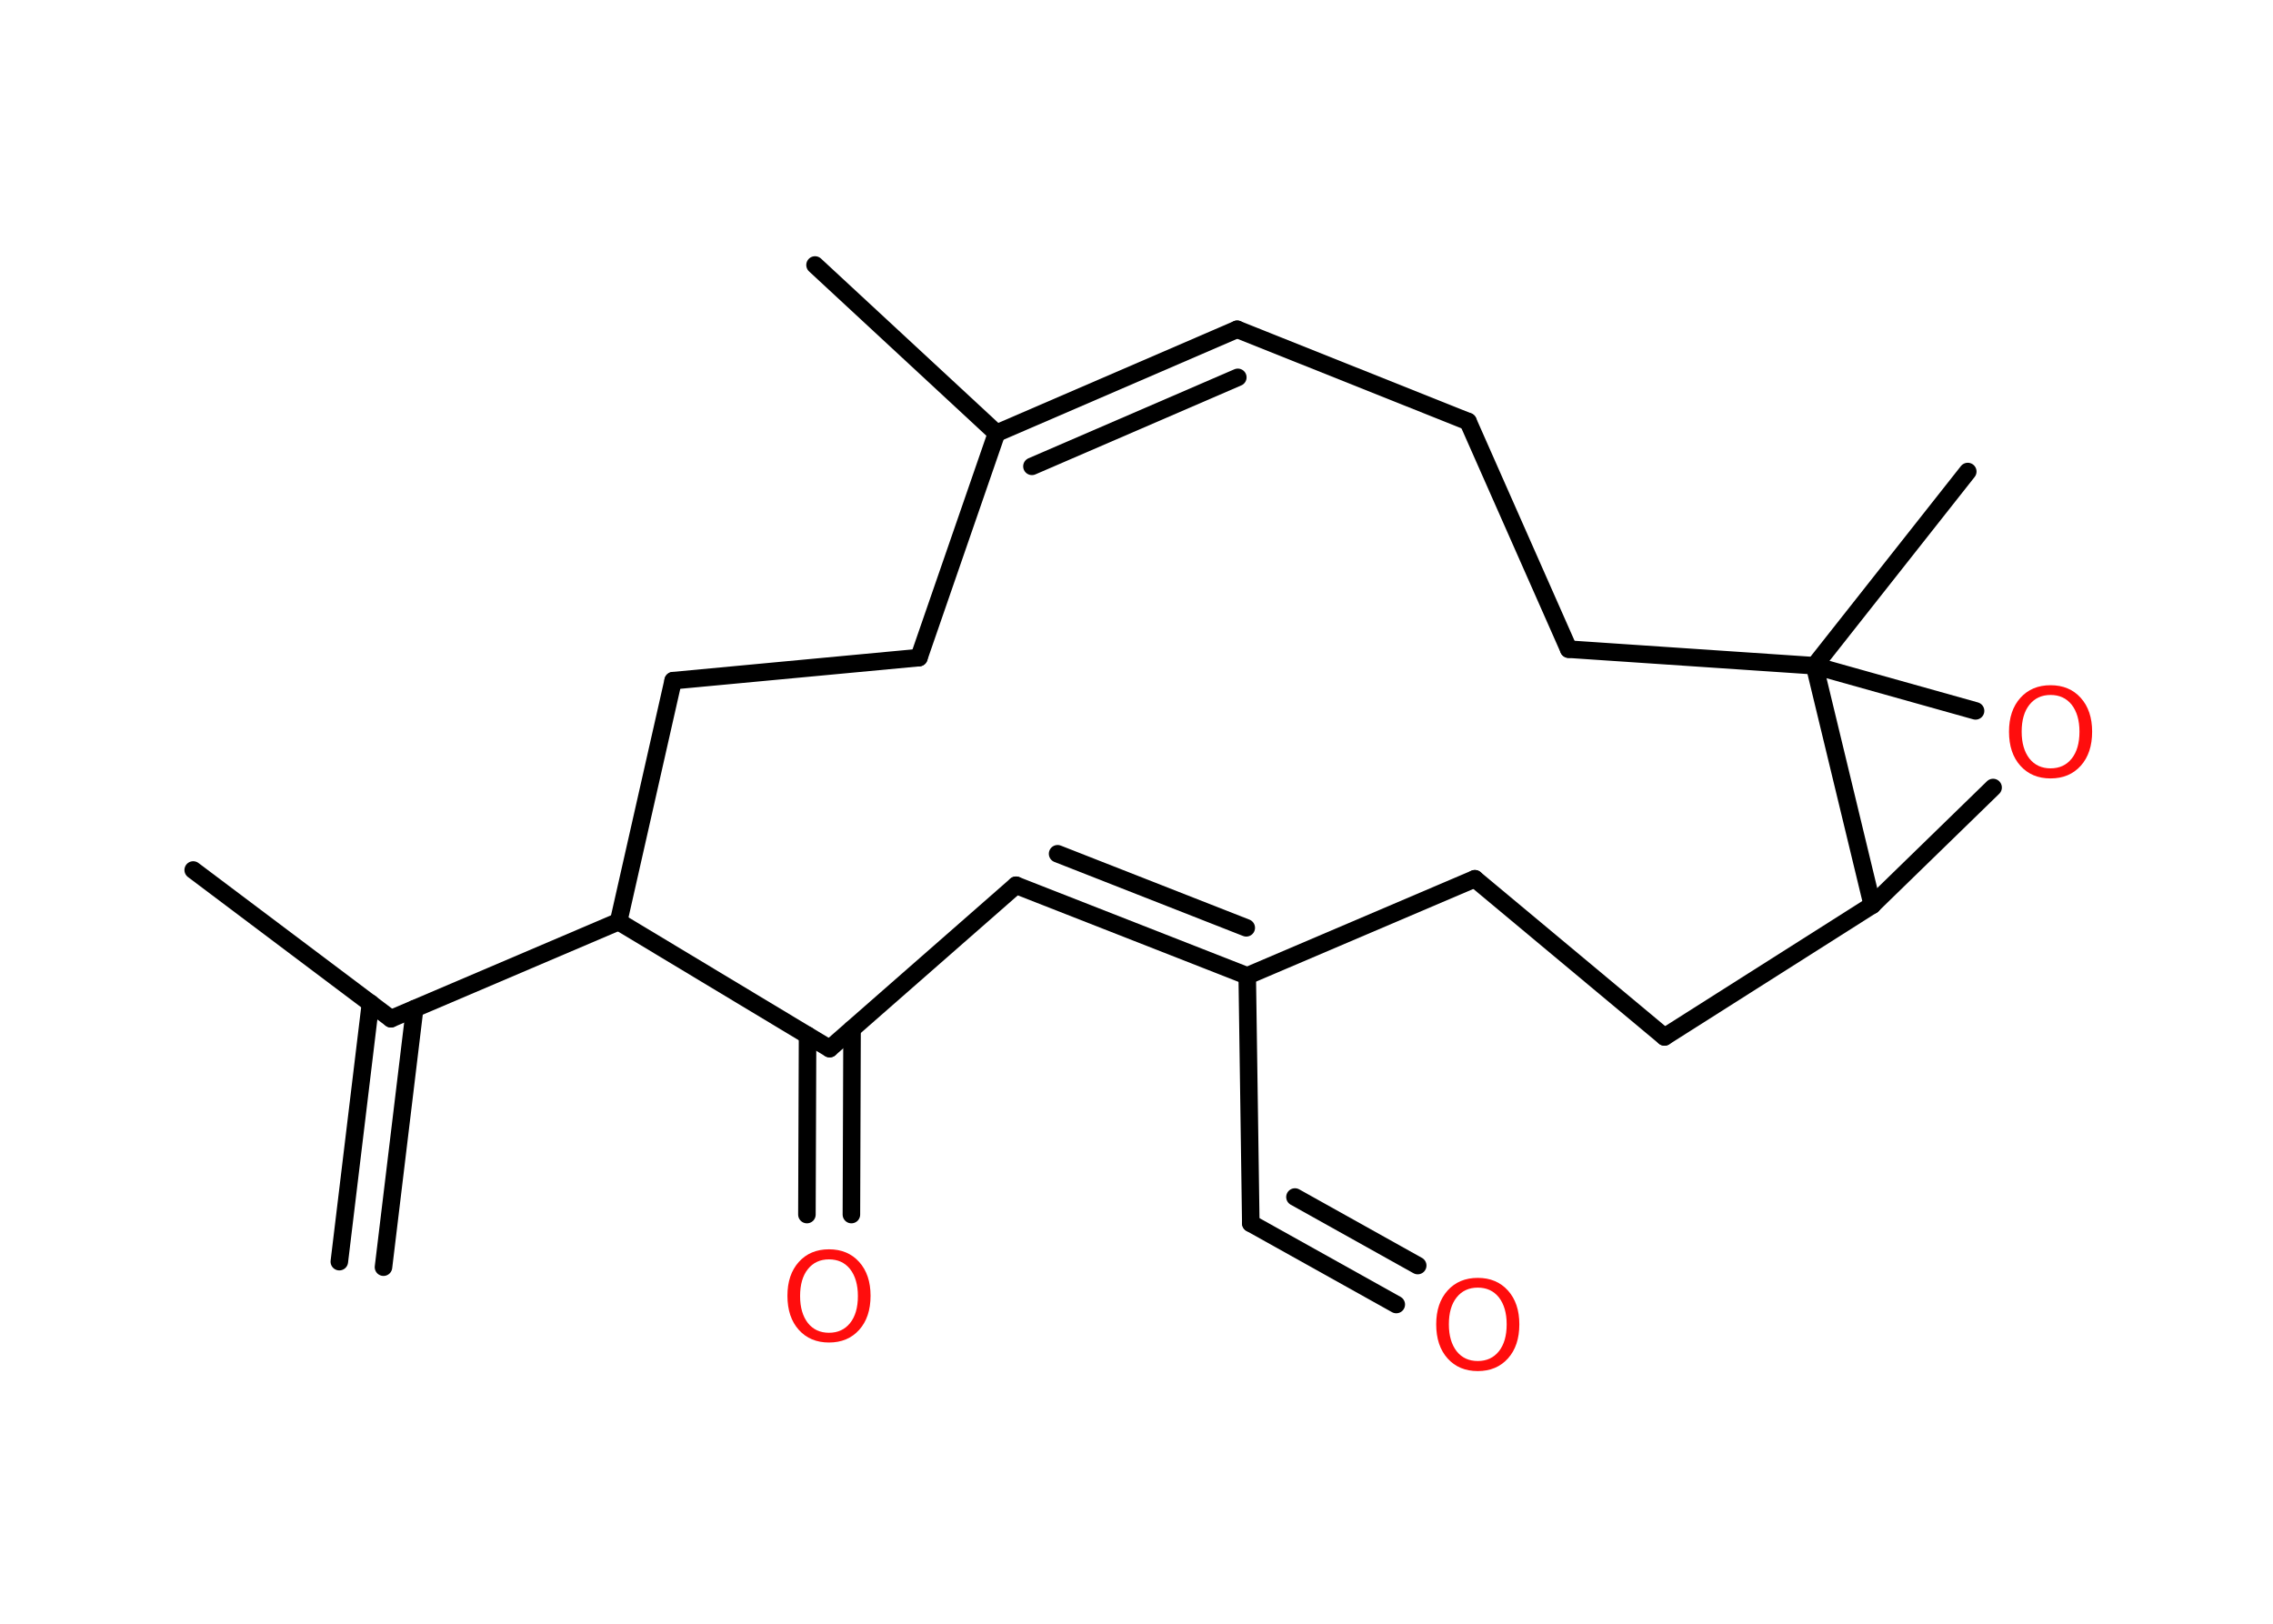 <?xml version='1.0' encoding='UTF-8'?>
<!DOCTYPE svg PUBLIC "-//W3C//DTD SVG 1.1//EN" "http://www.w3.org/Graphics/SVG/1.1/DTD/svg11.dtd">
<svg version='1.2' xmlns='http://www.w3.org/2000/svg' xmlns:xlink='http://www.w3.org/1999/xlink' width='70.0mm' height='50.0mm' viewBox='0 0 70.0 50.0'>
  <desc>Generated by the Chemistry Development Kit (http://github.com/cdk)</desc>
  <g stroke-linecap='round' stroke-linejoin='round' stroke='#000000' stroke-width='.54' fill='#FF0D0D'>
    <rect x='.0' y='.0' width='70.0' height='50.0' fill='#FFFFFF' stroke='none'/>
    <g id='mol1' class='mol'>
      <g id='mol1bnd1' class='bond'>
        <line x1='10.45' y1='38.85' x2='11.41' y2='30.89'/>
        <line x1='11.81' y1='39.02' x2='12.77' y2='31.06'/>
      </g>
      <line id='mol1bnd2' class='bond' x1='12.04' y1='31.37' x2='5.95' y2='26.79'/>
      <line id='mol1bnd3' class='bond' x1='12.04' y1='31.37' x2='19.05' y2='28.38'/>
      <line id='mol1bnd4' class='bond' x1='19.05' y1='28.38' x2='20.73' y2='20.96'/>
      <line id='mol1bnd5' class='bond' x1='20.73' y1='20.96' x2='28.3' y2='20.25'/>
      <line id='mol1bnd6' class='bond' x1='28.3' y1='20.25' x2='30.69' y2='13.34'/>
      <line id='mol1bnd7' class='bond' x1='30.69' y1='13.34' x2='25.1' y2='8.16'/>
      <g id='mol1bnd8' class='bond'>
        <line x1='38.1' y1='10.14' x2='30.69' y2='13.34'/>
        <line x1='38.12' y1='11.62' x2='31.78' y2='14.36'/>
      </g>
      <line id='mol1bnd9' class='bond' x1='38.1' y1='10.14' x2='45.21' y2='12.98'/>
      <line id='mol1bnd10' class='bond' x1='45.21' y1='12.98' x2='48.31' y2='19.99'/>
      <line id='mol1bnd11' class='bond' x1='48.31' y1='19.99' x2='55.88' y2='20.5'/>
      <line id='mol1bnd12' class='bond' x1='55.88' y1='20.5' x2='60.6' y2='14.52'/>
      <line id='mol1bnd13' class='bond' x1='55.88' y1='20.5' x2='60.84' y2='21.89'/>
      <line id='mol1bnd14' class='bond' x1='61.38' y1='24.25' x2='57.66' y2='27.87'/>
      <line id='mol1bnd15' class='bond' x1='55.88' y1='20.5' x2='57.66' y2='27.87'/>
      <line id='mol1bnd16' class='bond' x1='57.66' y1='27.87' x2='51.26' y2='31.93'/>
      <line id='mol1bnd17' class='bond' x1='51.26' y1='31.93' x2='45.42' y2='27.06'/>
      <line id='mol1bnd18' class='bond' x1='45.42' y1='27.06' x2='38.41' y2='30.05'/>
      <line id='mol1bnd19' class='bond' x1='38.41' y1='30.05' x2='38.52' y2='37.67'/>
      <g id='mol1bnd20' class='bond'>
        <line x1='38.52' y1='37.67' x2='43.0' y2='40.17'/>
        <line x1='39.88' y1='36.86' x2='43.66' y2='38.97'/>
      </g>
      <g id='mol1bnd21' class='bond'>
        <line x1='38.41' y1='30.05' x2='31.29' y2='27.26'/>
        <line x1='38.38' y1='28.57' x2='32.57' y2='26.29'/>
      </g>
      <line id='mol1bnd22' class='bond' x1='31.29' y1='27.26' x2='25.55' y2='32.29'/>
      <line id='mol1bnd23' class='bond' x1='19.05' y1='28.38' x2='25.55' y2='32.29'/>
      <g id='mol1bnd24' class='bond'>
        <line x1='26.24' y1='31.69' x2='26.22' y2='37.4'/>
        <line x1='24.87' y1='31.88' x2='24.85' y2='37.4'/>
      </g>
      <path id='mol1atm14' class='atom' d='M63.15 21.4q-.41 .0 -.65 .3q-.24 .3 -.24 .83q.0 .52 .24 .83q.24 .3 .65 .3q.41 .0 .65 -.3q.24 -.3 .24 -.83q.0 -.52 -.24 -.83q-.24 -.3 -.65 -.3zM63.15 21.1q.58 .0 .93 .39q.35 .39 .35 1.04q.0 .66 -.35 1.05q-.35 .39 -.93 .39q-.58 .0 -.93 -.39q-.35 -.39 -.35 -1.05q.0 -.65 .35 -1.04q.35 -.39 .93 -.39z' stroke='none'/>
      <path id='mol1atm20' class='atom' d='M45.51 39.65q-.41 .0 -.65 .3q-.24 .3 -.24 .83q.0 .52 .24 .83q.24 .3 .65 .3q.41 .0 .65 -.3q.24 -.3 .24 -.83q.0 -.52 -.24 -.83q-.24 -.3 -.65 -.3zM45.51 39.35q.58 .0 .93 .39q.35 .39 .35 1.04q.0 .66 -.35 1.05q-.35 .39 -.93 .39q-.58 .0 -.93 -.39q-.35 -.39 -.35 -1.05q.0 -.65 .35 -1.04q.35 -.39 .93 -.39z' stroke='none'/>
      <path id='mol1atm23' class='atom' d='M25.53 38.78q-.41 .0 -.65 .3q-.24 .3 -.24 .83q.0 .52 .24 .83q.24 .3 .65 .3q.41 .0 .65 -.3q.24 -.3 .24 -.83q.0 -.52 -.24 -.83q-.24 -.3 -.65 -.3zM25.53 38.47q.58 .0 .93 .39q.35 .39 .35 1.04q.0 .66 -.35 1.05q-.35 .39 -.93 .39q-.58 .0 -.93 -.39q-.35 -.39 -.35 -1.05q.0 -.65 .35 -1.04q.35 -.39 .93 -.39z' stroke='none'/>
    </g>
  </g>
</svg>
